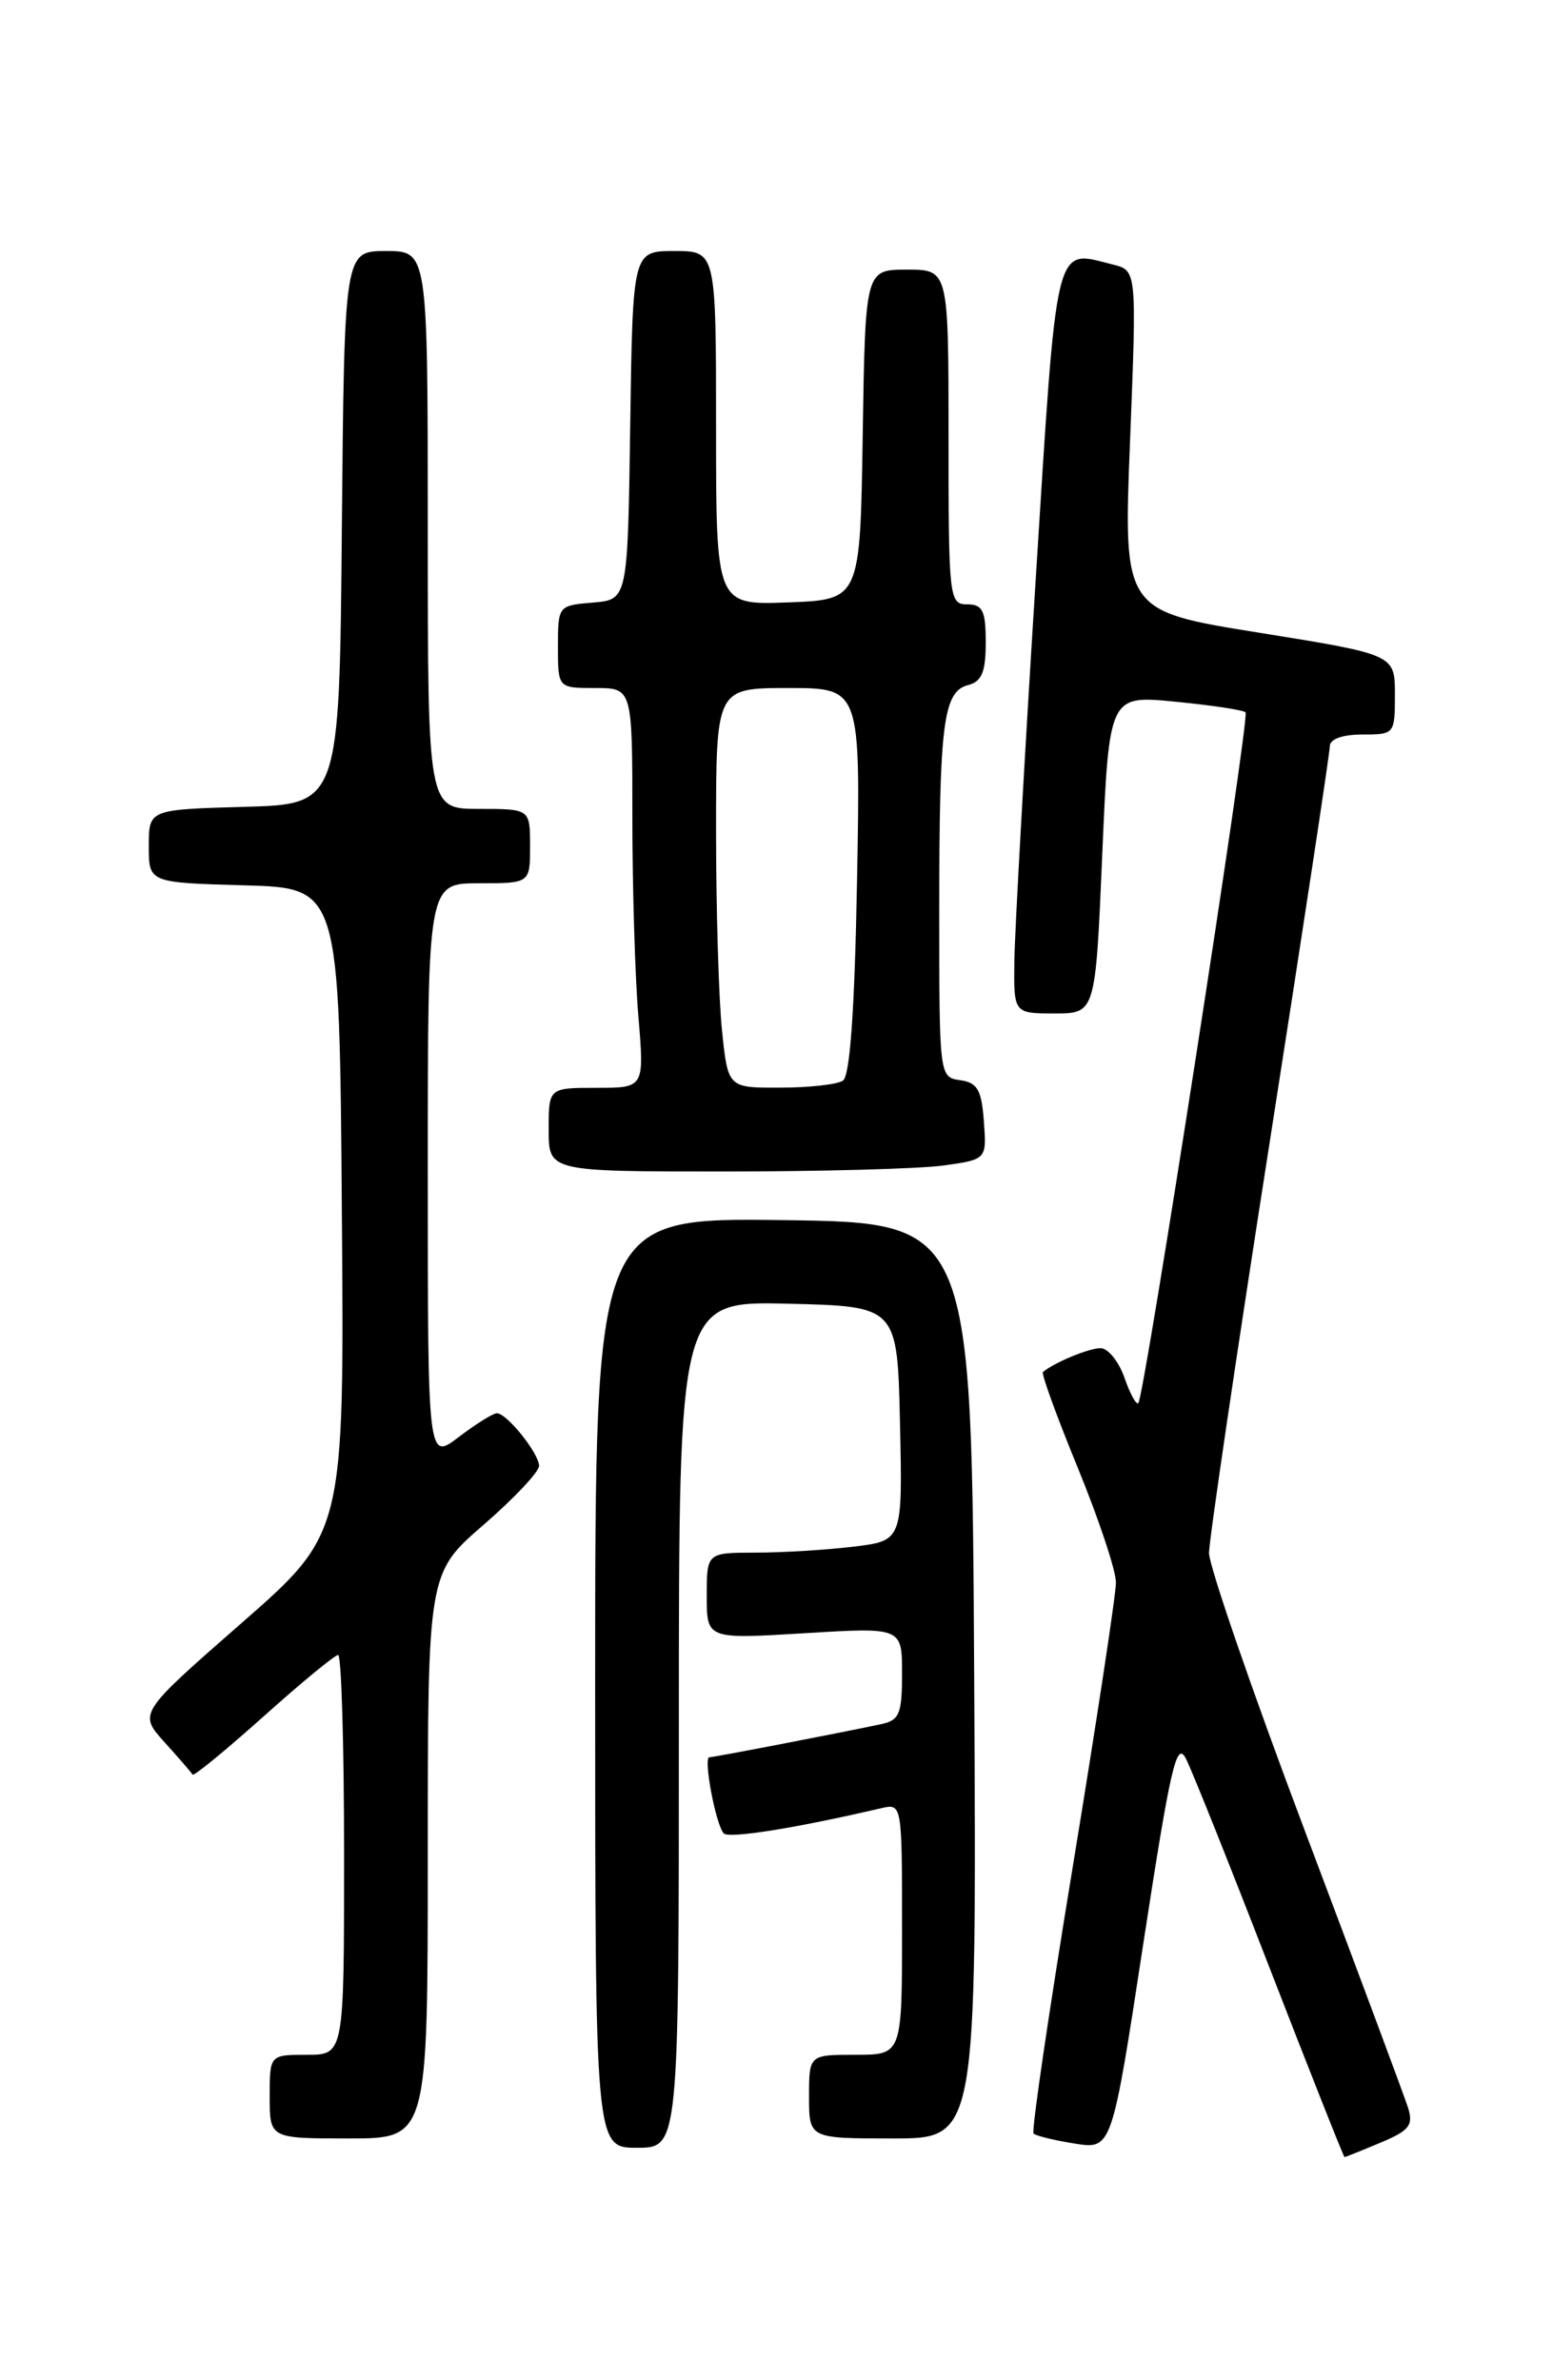 <?xml version="1.0" encoding="UTF-8" standalone="no"?>
<!DOCTYPE svg PUBLIC "-//W3C//DTD SVG 1.1//EN" "http://www.w3.org/Graphics/SVG/1.1/DTD/svg11.dtd" >
<svg xmlns="http://www.w3.org/2000/svg" xmlns:xlink="http://www.w3.org/1999/xlink" version="1.1" viewBox="0 0 167 256">
 <g >
 <path fill="currentColor"
d=" M 148.43 230.46 C 151.54 229.16 152.00 228.59 151.42 226.71 C 151.03 225.50 146.06 212.14 140.36 197.03 C 134.66 181.92 130.01 168.42 130.01 167.03 C 130.02 165.64 132.94 145.83 136.51 123.01 C 140.08 100.18 143.00 80.95 143.00 80.26 C 143.00 79.49 144.36 79.00 146.50 79.00 C 149.96 79.00 150.00 78.95 150.00 74.70 C 150.00 70.40 150.00 70.40 135.40 68.05 C 120.79 65.71 120.79 65.71 121.52 47.40 C 122.24 29.10 122.24 29.10 119.70 28.46 C 113.31 26.86 113.71 25.20 111.33 63.01 C 110.14 81.98 109.13 100.09 109.08 103.25 C 109.00 109.00 109.00 109.00 113.40 109.00 C 117.80 109.00 117.80 109.00 118.53 91.88 C 119.27 74.77 119.27 74.77 126.38 75.47 C 130.30 75.85 133.70 76.37 133.94 76.61 C 134.42 77.08 123.06 150.24 122.41 150.91 C 122.19 151.14 121.51 149.90 120.91 148.16 C 120.30 146.42 119.14 145.00 118.34 145.00 C 117.09 145.00 113.33 146.56 112.15 147.57 C 111.96 147.73 113.64 152.37 115.90 157.87 C 118.15 163.37 120.00 168.91 120.00 170.19 C 120.01 171.46 117.91 185.22 115.36 200.77 C 112.80 216.32 110.90 229.23 111.14 229.47 C 111.38 229.71 113.37 230.20 115.57 230.55 C 119.56 231.18 119.56 231.18 122.95 209.00 C 125.87 189.99 126.52 187.15 127.53 189.16 C 128.19 190.45 132.25 200.61 136.56 211.75 C 140.88 222.89 144.49 232.00 144.58 232.00 C 144.68 232.00 146.41 231.31 148.43 230.46 Z  M 73.00 185.47 C 73.00 139.94 73.00 139.94 84.75 140.22 C 96.50 140.50 96.50 140.50 96.78 153.11 C 97.06 165.71 97.06 165.71 91.78 166.35 C 88.88 166.70 84.14 166.99 81.25 166.99 C 76.00 167.00 76.00 167.00 76.00 171.65 C 76.00 176.30 76.00 176.30 86.50 175.66 C 97.00 175.02 97.00 175.02 97.00 179.99 C 97.00 184.34 96.72 185.02 94.75 185.44 C 90.08 186.43 76.77 189.00 76.28 189.00 C 75.60 189.00 76.98 196.32 77.83 197.19 C 78.39 197.77 85.54 196.63 94.75 194.48 C 97.00 193.96 97.00 193.97 97.00 207.48 C 97.00 221.00 97.00 221.00 92.00 221.00 C 87.00 221.00 87.00 221.00 87.00 225.50 C 87.00 230.00 87.00 230.00 96.01 230.00 C 105.02 230.00 105.02 230.00 104.76 180.75 C 104.50 131.50 104.50 131.50 84.25 131.23 C 64.00 130.96 64.00 130.96 64.00 180.98 C 64.00 231.00 64.00 231.00 68.50 231.00 C 73.00 231.00 73.00 231.00 73.00 185.47 Z  M 46.00 199.60 C 46.00 169.20 46.00 169.20 52.00 164.00 C 55.30 161.14 57.99 158.28 57.97 157.65 C 57.93 156.28 54.50 152.00 53.43 152.00 C 53.02 152.00 51.18 153.15 49.34 154.55 C 46.00 157.10 46.00 157.10 46.00 126.05 C 46.00 95.00 46.00 95.00 51.50 95.00 C 57.00 95.00 57.00 95.00 57.00 91.00 C 57.00 87.00 57.00 87.00 51.50 87.00 C 46.00 87.00 46.00 87.00 46.00 57.00 C 46.00 27.00 46.00 27.00 41.51 27.00 C 37.03 27.00 37.03 27.00 36.76 56.75 C 36.50 86.50 36.50 86.50 26.25 86.78 C 16.00 87.07 16.00 87.07 16.00 91.00 C 16.00 94.93 16.00 94.93 26.25 95.22 C 36.50 95.50 36.50 95.50 36.76 130.20 C 37.03 164.89 37.03 164.89 25.96 174.58 C 14.89 184.27 14.89 184.27 17.69 187.38 C 19.24 189.09 20.59 190.66 20.71 190.87 C 20.82 191.08 24.25 188.27 28.32 184.63 C 32.39 180.98 36.01 178.00 36.36 178.00 C 36.71 178.00 37.00 187.68 37.00 199.50 C 37.00 221.00 37.00 221.00 33.00 221.00 C 29.00 221.00 29.00 221.00 29.00 225.50 C 29.00 230.00 29.00 230.00 37.50 230.00 C 46.00 230.00 46.00 230.00 46.00 199.60 Z  M 101.41 125.36 C 106.10 124.71 106.10 124.71 105.80 120.61 C 105.55 117.22 105.11 116.44 103.25 116.18 C 101.01 115.86 101.00 115.76 101.00 98.06 C 101.00 77.74 101.43 74.38 104.11 73.68 C 105.58 73.30 106.00 72.27 106.00 69.09 C 106.00 65.67 105.67 65.00 104.00 65.00 C 102.07 65.00 102.00 64.33 102.00 47.00 C 102.00 29.00 102.00 29.00 97.52 29.00 C 93.05 29.00 93.05 29.00 92.77 46.75 C 92.50 64.50 92.50 64.50 84.75 64.79 C 77.00 65.08 77.00 65.08 77.00 46.04 C 77.00 27.00 77.00 27.00 72.52 27.00 C 68.04 27.00 68.04 27.00 67.77 45.75 C 67.50 64.50 67.50 64.50 63.75 64.81 C 60.03 65.12 60.00 65.15 60.00 69.56 C 60.00 74.00 60.00 74.00 64.00 74.00 C 68.00 74.00 68.00 74.00 68.00 87.85 C 68.00 95.47 68.29 105.14 68.65 109.35 C 69.29 117.00 69.29 117.00 64.15 117.00 C 59.00 117.00 59.00 117.00 59.00 121.50 C 59.00 126.00 59.00 126.00 77.86 126.00 C 88.23 126.00 98.83 125.71 101.41 125.36 Z  M 77.64 110.85 C 77.29 107.47 77.00 97.80 77.00 89.35 C 77.00 74.00 77.00 74.00 84.77 74.00 C 92.54 74.00 92.54 74.00 92.16 94.75 C 91.90 108.75 91.40 115.74 90.64 116.23 C 90.01 116.64 86.98 116.98 83.89 116.98 C 78.28 117.00 78.28 117.00 77.64 110.85 Z "/>
</g>
</svg>